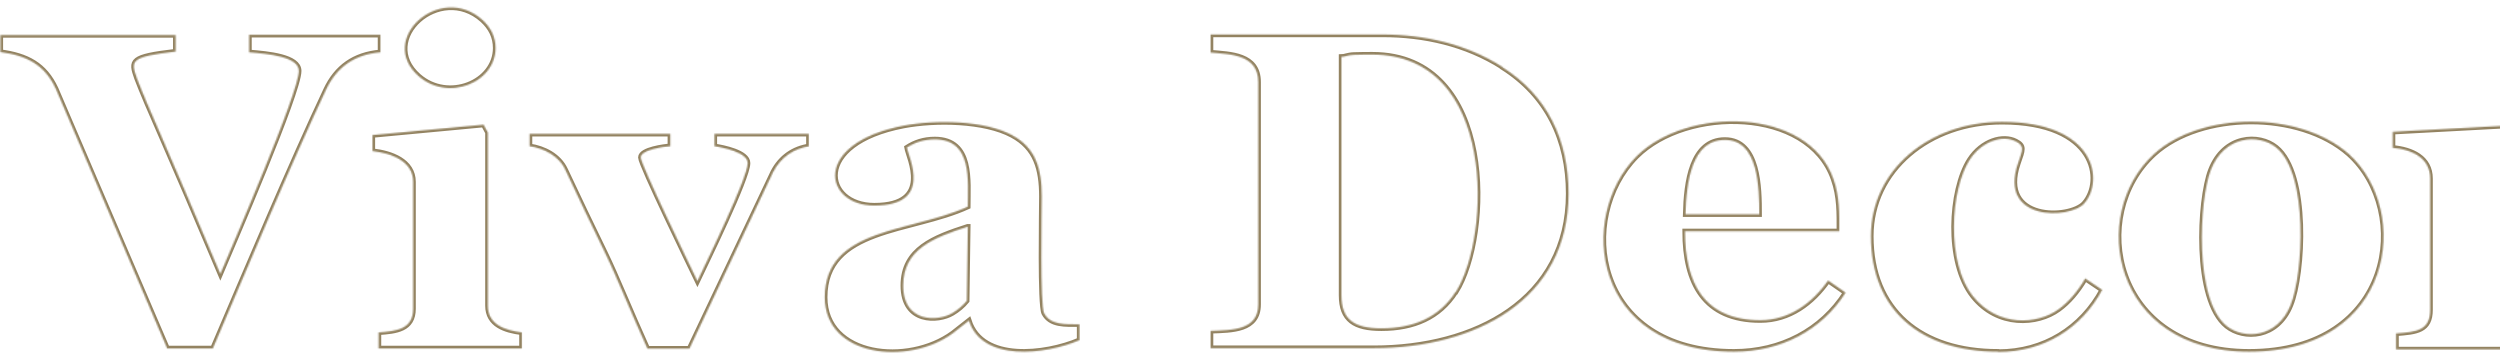 <svg width="1873" height="265" viewBox="0 0 1873 265" fill="none" xmlns="http://www.w3.org/2000/svg">
<mask id="path-2-inside-1" fill="white">
<path fill-rule="evenodd" clip-rule="evenodd" d="M1968.29 125.803C1968.29 135.912 1955.74 157.084 1936.01 157.084C1915.09 157.084 1902.14 144.114 1907.32 124.468C1907.92 122.37 1908.32 120.463 1908.92 118.555C1903.74 118.746 1898.16 120.463 1892.38 123.705C1886.6 126.948 1881.62 134.959 1877.04 140.49V229.946C1877.04 246.731 1891.19 248.829 1909.52 249.782V261.799H1795.16V249.782C1810.5 248.638 1820.66 247.684 1820.66 232.044V133.814C1820.66 118.174 1806.91 112.07 1792.57 110.735V98.719L1874.25 94.332L1876.84 96.811V120.272H1877.64C1924.66 68.01 1968.29 100.054 1968.29 125.994V125.803ZM284.814 39.209C265.289 40.925 252.14 50.462 244.171 67.438C218.272 122.37 184.602 202.289 159.499 261.036H125.232L41.756 66.484C33.388 48.555 20.239 41.688 0.316 39.018V26.238H131.607V38.636C97.54 42.642 97.938 45.312 102.52 58.473C106.106 68.01 112.88 83.841 122.443 105.585C132.006 127.329 146.151 160.517 165.078 205.15C174.641 182.452 223.85 69.345 223.85 53.132C223.85 42.451 200.939 40.353 186.594 39.209V26.048H285.013V39.209H284.814ZM391.002 261.036H283.618V249.02C296.568 248.066 309.518 246.921 309.518 231.281V136.294C309.518 120.653 292.982 114.74 279.036 113.215V101.198L362.313 93.378L365.501 99.291V228.992C365.501 243.297 378.451 247.494 391.002 249.02V261.036ZM371.278 35.966C371.278 61.906 335.816 76.402 313.702 57.138C282.024 29.481 329.64 -13.435 361.317 14.794C367.892 20.707 371.278 27.764 371.278 35.966ZM606.367 109.591C594.613 111.307 585.05 117.792 579.272 128.855L516.515 261.227H485.037C471.888 232.235 462.326 208.011 452.962 188.747C443.598 169.673 433.836 149.073 423.476 127.138C418.695 116.839 407.538 111.116 396.78 109.591V100.244H502.171V109.591C498.187 109.781 480.057 112.07 480.057 117.983C480.057 123.133 516.914 198.856 522.492 210.491C528.868 196.948 560.146 133.433 560.146 122.179C560.146 114.168 541.618 110.544 535.243 109.591V100.244H605.969V109.591H606.367ZM808.583 254.932C783.082 265.804 735.865 271.336 725.904 240.246L713.751 249.782C680.281 274.197 617.922 267.521 617.922 222.698C617.922 170.245 682.671 174.25 725.107 154.795C725.107 135.722 728.693 104.441 700.403 104.441C692.035 104.441 685.461 106.73 679.484 110.544C680.679 117.983 699.606 154.032 654.979 154.032C617.125 154.032 607.762 107.492 676.894 94.141C701 89.563 737.658 90.135 758.179 101.198C776.109 110.735 780.492 126.566 780.492 147.166C780.492 158.801 779.098 228.801 782.285 234.714C787.067 243.679 798.024 242.916 808.783 242.916V254.932H808.583ZM724.908 169.864C699.606 178.065 676.695 186.648 676.695 213.924C676.695 242.153 702.793 241.009 713.552 234.523C717.735 232.044 721.322 228.992 724.31 225.368L725.107 169.864H724.908ZM1125.55 50.271C1159.02 71.443 1175.16 104.441 1175.16 145.068C1175.16 225.177 1104.64 260.845 1029.33 260.845H907.002V247.875C923.139 247.303 942.664 247.494 942.664 228.038V61.525C942.664 40.734 921.745 40.734 907.002 39.399V25.857H1035.9C1066.78 25.857 1098.26 32.724 1125.55 50.081V50.271ZM1090.69 218.692C1117.19 176.73 1121.37 40.925 1028.13 40.925C1024.15 40.925 1019.57 40.925 1014.39 41.116C1009.4 41.307 1007.61 42.642 1005.02 42.642V221.172C1005.02 239.673 1014.78 245.968 1034.91 245.968C1059.01 245.968 1078.34 237.766 1090.49 218.692H1090.69ZM1382.76 219.264C1364.63 247.684 1334.15 263.516 1299.08 263.516C1192.89 263.516 1181.14 162.616 1225.97 117.22C1263.62 79.454 1354.67 80.026 1373.59 134.005C1378.37 147.357 1377.98 159.754 1377.98 173.297H1262.42C1262.42 212.016 1276.77 239.864 1318.81 239.864C1340.72 239.864 1357.85 226.894 1369.61 210.109L1382.56 219.074L1382.76 219.264ZM1318.01 160.517C1318.01 140.871 1317.61 104.822 1292.31 104.822C1267.4 104.822 1263.42 136.485 1262.82 160.517H1318.01ZM1496.92 263.516C1439.14 263.516 1401.68 232.616 1401.68 176.921C1401.68 127.329 1445.32 91.28 1499.9 91.28C1570.43 91.28 1576.61 135.531 1561.46 152.506C1550.71 164.332 1496.92 166.049 1511.86 122.37C1515.44 112.07 1516.84 109.4 1510.26 105.967C1500.7 101.007 1484.96 105.394 1475.6 119.89C1461.25 142.397 1457.87 196.376 1478.19 221.935C1496.72 245.205 1526.4 243.297 1542.34 231.662C1549.71 226.322 1556.48 218.502 1562.26 208.583L1575.01 217.166C1559.47 245.968 1531.38 263.706 1497.11 263.706L1496.92 263.516ZM1759.7 115.313C1807.31 158.038 1793.96 263.516 1684.99 263.516C1582.58 263.516 1564.05 160.708 1613.86 115.313C1648.93 83.46 1722.64 82.697 1759.7 115.313ZM1716.07 228.611C1725.63 205.341 1729.81 130.381 1705.31 110.544C1692.36 100.054 1666.46 101.198 1656.3 127.52C1647.73 149.645 1643.55 224.414 1668.25 244.251C1681.2 254.551 1706.1 253.406 1716.07 228.611Z"/>
</mask>
<path fill-rule="evenodd" clip-rule="evenodd" d="M1968.29 125.803C1968.29 135.912 1955.74 157.084 1936.01 157.084C1915.09 157.084 1902.14 144.114 1907.32 124.468C1907.92 122.37 1908.32 120.463 1908.92 118.555C1903.74 118.746 1898.16 120.463 1892.38 123.705C1886.6 126.948 1881.62 134.959 1877.04 140.49V229.946C1877.04 246.731 1891.19 248.829 1909.52 249.782V261.799H1795.16V249.782C1810.5 248.638 1820.66 247.684 1820.66 232.044V133.814C1820.66 118.174 1806.91 112.07 1792.57 110.735V98.719L1874.25 94.332L1876.84 96.811V120.272H1877.64C1924.66 68.01 1968.29 100.054 1968.29 125.994V125.803ZM284.814 39.209C265.289 40.925 252.14 50.462 244.171 67.438C218.272 122.37 184.602 202.289 159.499 261.036H125.232L41.756 66.484C33.388 48.555 20.239 41.688 0.316 39.018V26.238H131.607V38.636C97.54 42.642 97.938 45.312 102.52 58.473C106.106 68.01 112.88 83.841 122.443 105.585C132.006 127.329 146.151 160.517 165.078 205.15C174.641 182.452 223.85 69.345 223.85 53.132C223.85 42.451 200.939 40.353 186.594 39.209V26.048H285.013V39.209H284.814ZM391.002 261.036H283.618V249.02C296.568 248.066 309.518 246.921 309.518 231.281V136.294C309.518 120.653 292.982 114.74 279.036 113.215V101.198L362.313 93.378L365.501 99.291V228.992C365.501 243.297 378.451 247.494 391.002 249.02V261.036ZM371.278 35.966C371.278 61.906 335.816 76.402 313.702 57.138C282.024 29.481 329.64 -13.435 361.317 14.794C367.892 20.707 371.278 27.764 371.278 35.966ZM606.367 109.591C594.613 111.307 585.05 117.792 579.272 128.855L516.515 261.227H485.037C471.888 232.235 462.326 208.011 452.962 188.747C443.598 169.673 433.836 149.073 423.476 127.138C418.695 116.839 407.538 111.116 396.78 109.591V100.244H502.171V109.591C498.187 109.781 480.057 112.07 480.057 117.983C480.057 123.133 516.914 198.856 522.492 210.491C528.868 196.948 560.146 133.433 560.146 122.179C560.146 114.168 541.618 110.544 535.243 109.591V100.244H605.969V109.591H606.367ZM808.583 254.932C783.082 265.804 735.865 271.336 725.904 240.246L713.751 249.782C680.281 274.197 617.922 267.521 617.922 222.698C617.922 170.245 682.671 174.25 725.107 154.795C725.107 135.722 728.693 104.441 700.403 104.441C692.035 104.441 685.461 106.73 679.484 110.544C680.679 117.983 699.606 154.032 654.979 154.032C617.125 154.032 607.762 107.492 676.894 94.141C701 89.563 737.658 90.135 758.179 101.198C776.109 110.735 780.492 126.566 780.492 147.166C780.492 158.801 779.098 228.801 782.285 234.714C787.067 243.679 798.024 242.916 808.783 242.916V254.932H808.583ZM724.908 169.864C699.606 178.065 676.695 186.648 676.695 213.924C676.695 242.153 702.793 241.009 713.552 234.523C717.735 232.044 721.322 228.992 724.31 225.368L725.107 169.864H724.908ZM1125.55 50.271C1159.02 71.443 1175.16 104.441 1175.16 145.068C1175.16 225.177 1104.64 260.845 1029.33 260.845H907.002V247.875C923.139 247.303 942.664 247.494 942.664 228.038V61.525C942.664 40.734 921.745 40.734 907.002 39.399V25.857H1035.9C1066.78 25.857 1098.26 32.724 1125.55 50.081V50.271ZM1090.69 218.692C1117.19 176.73 1121.37 40.925 1028.13 40.925C1024.15 40.925 1019.57 40.925 1014.39 41.116C1009.4 41.307 1007.61 42.642 1005.02 42.642V221.172C1005.02 239.673 1014.78 245.968 1034.91 245.968C1059.01 245.968 1078.34 237.766 1090.49 218.692H1090.69ZM1382.76 219.264C1364.63 247.684 1334.15 263.516 1299.08 263.516C1192.89 263.516 1181.14 162.616 1225.97 117.22C1263.62 79.454 1354.67 80.026 1373.59 134.005C1378.37 147.357 1377.98 159.754 1377.98 173.297H1262.42C1262.42 212.016 1276.77 239.864 1318.81 239.864C1340.72 239.864 1357.85 226.894 1369.61 210.109L1382.56 219.074L1382.76 219.264ZM1318.01 160.517C1318.01 140.871 1317.61 104.822 1292.31 104.822C1267.4 104.822 1263.42 136.485 1262.82 160.517H1318.01ZM1496.92 263.516C1439.14 263.516 1401.68 232.616 1401.68 176.921C1401.68 127.329 1445.32 91.28 1499.9 91.28C1570.43 91.28 1576.61 135.531 1561.46 152.506C1550.71 164.332 1496.92 166.049 1511.86 122.37C1515.44 112.07 1516.84 109.4 1510.26 105.967C1500.7 101.007 1484.96 105.394 1475.6 119.89C1461.25 142.397 1457.87 196.376 1478.19 221.935C1496.72 245.205 1526.4 243.297 1542.34 231.662C1549.71 226.322 1556.48 218.502 1562.26 208.583L1575.01 217.166C1559.47 245.968 1531.38 263.706 1497.11 263.706L1496.92 263.516ZM1759.7 115.313C1807.31 158.038 1793.96 263.516 1684.99 263.516C1582.58 263.516 1564.05 160.708 1613.86 115.313C1648.93 83.46 1722.64 82.697 1759.7 115.313ZM1716.07 228.611C1725.63 205.341 1729.81 130.381 1705.31 110.544C1692.36 100.054 1666.46 101.198 1656.3 127.52C1647.73 149.645 1643.55 224.414 1668.25 244.251C1681.2 254.551 1706.1 253.406 1716.07 228.611Z" stroke="#938361" stroke-width="4" mask="url(#path-2-inside-1)"/>
</svg>
